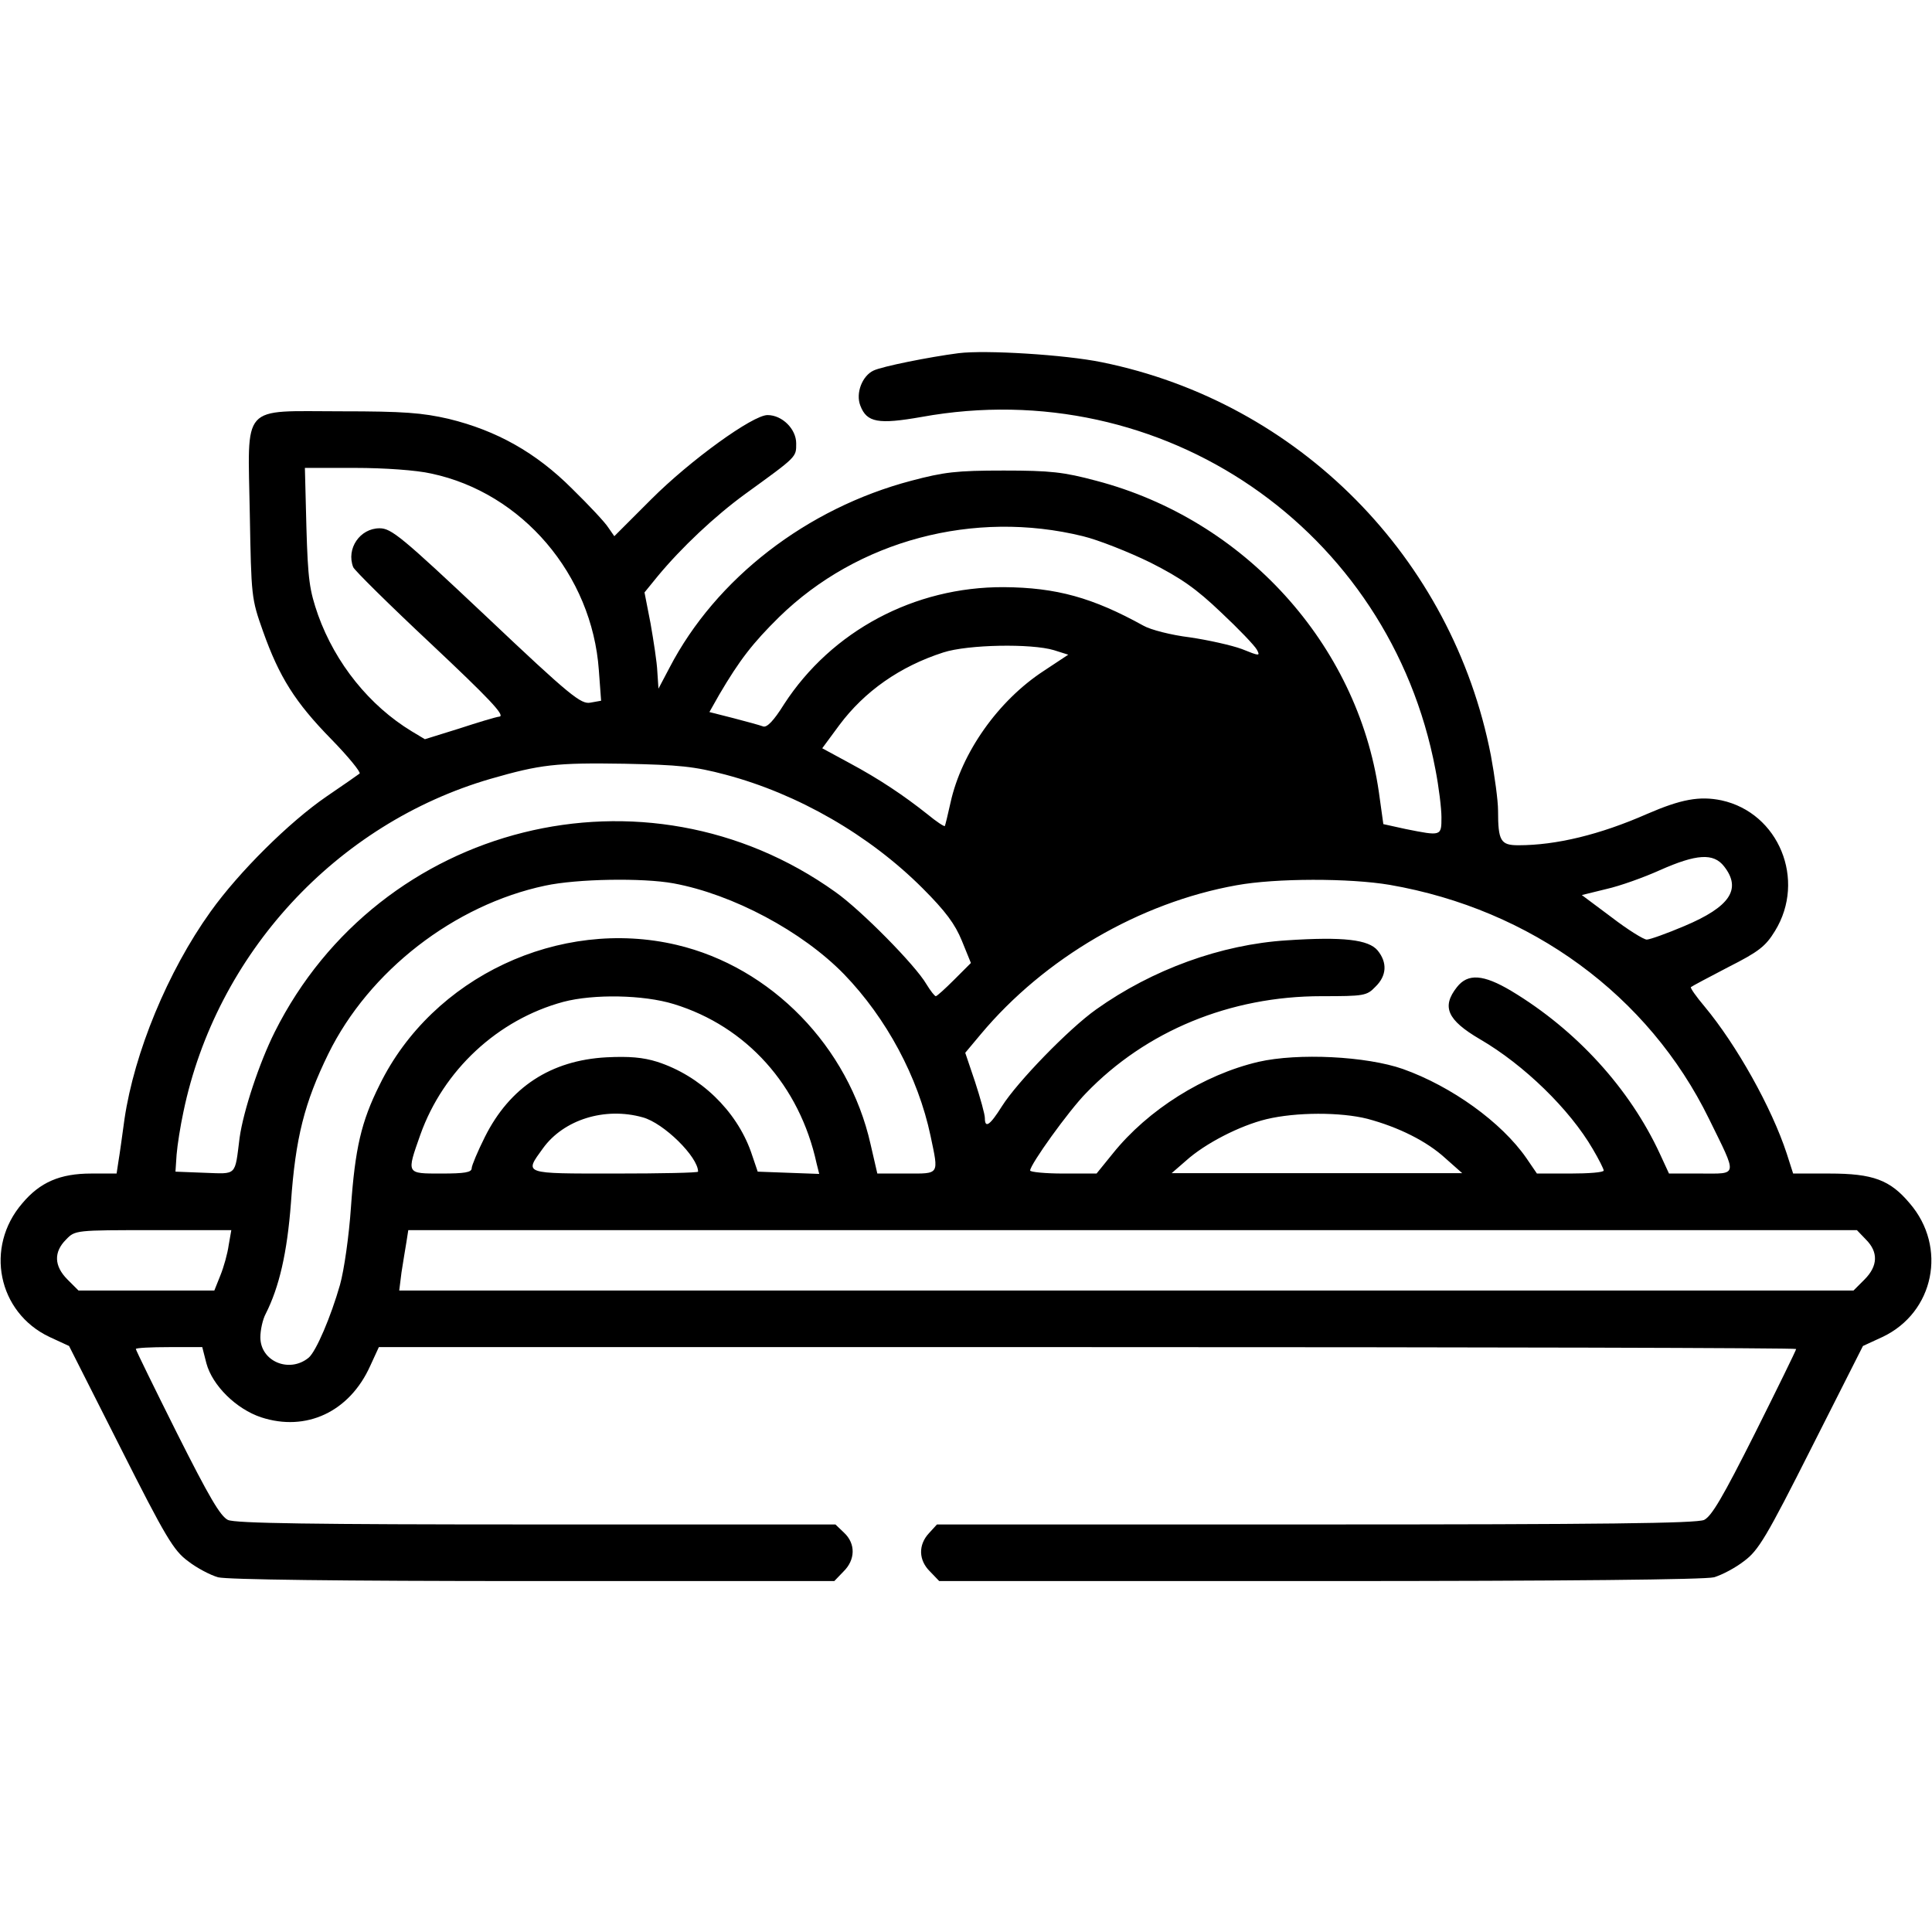 <?xml version="1.0" standalone="no"?>
<!DOCTYPE svg PUBLIC "-//W3C//DTD SVG 20010904//EN"
 "http://www.w3.org/TR/2001/REC-SVG-20010904/DTD/svg10.dtd">
<svg version="1.0" xmlns="http://www.w3.org/2000/svg"
 width="512pt" height="512pt" viewBox="0 0 512 512"
 preserveAspectRatio="xMidYMid meet">

<g transform="translate(0,512) scale(0.1,-0.1)"
fill="#000000" stroke="none">
<path d="M2540 4184 c-77 -10 -202 -35 -225 -46 -30 -14 -48 -60 -35 -93 17
-45 48 -50 162 -30 639 116 1241 -297 1362 -934 9 -46 16 -103 16 -127 0 -50
0 -50 -95 -31 l-59 13 -12 86 c-57 391 -356 721 -749 824 -86 23 -121 27 -245
27 -126 0 -158 -4 -245 -27 -277 -73 -518 -259 -641 -496 l-29 -55 -3 45 c-1
25 -10 82 -18 128 l-16 82 35 43 c63 76 151 159 232 218 138 100 135 97 135
134 0 38 -37 75 -76 75 -39 0 -204 -119 -308 -223 l-98 -98 -16 23 c-8 13 -51
59 -96 103 -96 96 -200 154 -327 185 -70 16 -118 20 -285 20 -269 0 -247 24
-242 -272 4 -219 4 -224 35 -311 43 -121 85 -188 181 -286 45 -46 79 -88 75
-91 -5 -4 -44 -31 -88 -61 -99 -68 -232 -200 -307 -305 -114 -159 -202 -374
-228 -549 -6 -44 -13 -95 -16 -112 l-5 -33 -67 0 c-83 0 -136 -23 -183 -79
-100 -116 -65 -289 72 -354 l52 -24 136 -269 c120 -238 141 -273 179 -301 23
-18 59 -37 80 -43 24 -6 316 -10 835 -10 l798 0 24 25 c32 31 33 74 2 103
l-23 22 -792 0 c-596 0 -798 3 -818 12 -20 10 -49 59 -135 230 -60 120 -109
220 -109 223 0 3 40 5 88 5 l88 0 11 -43 c16 -59 79 -121 145 -143 119 -39
234 14 289 136 l23 50 1878 0 c1033 0 1878 -2 1878 -5 0 -3 -49 -103 -109
-223 -86 -171 -115 -220 -135 -230 -21 -9 -269 -12 -1030 -12 l-1003 0 -21
-23 c-29 -31 -28 -72 3 -102 l24 -25 1008 0 c664 0 1021 4 1045 10 21 6 57 25
80 43 38 28 59 63 179 301 l136 269 52 24 c137 65 172 238 72 354 -52 62 -97
79 -213 79 l-96 0 -17 53 c-40 122 -133 288 -218 390 -22 26 -38 49 -36 51 2
2 47 26 99 53 81 41 99 55 124 96 83 135 10 313 -142 346 -58 12 -107 3 -197
-36 -125 -55 -241 -83 -341 -83 -47 0 -54 11 -54 92 0 26 -9 92 -19 146 -102
524 -509 936 -1031 1042 -97 20 -308 33 -380 24z m-1397 -319 c241 -51 426
-268 444 -521 l6 -81 -28 -5 c-25 -5 -52 16 -276 228 -225 212 -252 234 -283
234 -52 0 -89 -54 -70 -103 3 -8 96 -100 206 -203 152 -143 197 -190 182 -193
-10 -1 -59 -16 -108 -32 l-90 -28 -35 21 c-112 68 -202 180 -248 308 -23 66
-27 94 -31 233 l-4 157 133 0 c77 0 163 -6 202 -15z m1727 -166 c41 -10 122
-42 179 -70 81 -41 121 -69 187 -132 47 -44 89 -88 95 -99 9 -17 7 -17 -40 2
-27 10 -90 24 -138 31 -49 6 -104 20 -123 31 -134 74 -230 101 -370 102 -237
1 -456 -116 -582 -310 -28 -45 -46 -63 -56 -59 -8 3 -44 13 -79 22 l-63 16 26
46 c54 92 89 137 159 206 208 203 516 285 805 214z m-77 -302 l38 -12 -65 -43
c-121 -79 -218 -217 -247 -349 -7 -32 -14 -60 -15 -62 -2 -2 -23 12 -46 31
-63 50 -127 93 -207 136 l-72 39 45 61 c67 90 161 156 276 193 65 21 233 24
293 6z m-870 -330 c192 -51 381 -160 522 -301 61 -61 86 -95 104 -139 l24 -59
-44 -44 c-24 -24 -46 -44 -49 -44 -3 0 -14 14 -25 32 -29 50 -173 196 -241
244 -503 360 -1208 184 -1486 -371 -41 -82 -83 -209 -93 -280 -13 -103 -6 -96
-93 -93 l-77 3 3 45 c2 25 10 76 18 113 87 419 405 764 814 883 132 38 173 43
355 40 145 -3 185 -7 268 -29z m2646 -243 c47 -60 16 -107 -105 -158 -47 -20
-92 -36 -100 -36 -8 0 -50 26 -93 59 l-79 59 65 16 c36 8 100 31 142 50 97 43
142 46 170 10z m-2784 -45 c157 -29 341 -127 452 -241 112 -116 196 -272 229
-428 22 -105 25 -100 -64 -100 l-77 0 -18 78 c-58 258 -263 469 -514 528 -310
73 -647 -85 -787 -371 -49 -98 -65 -169 -76 -325 -5 -74 -18 -166 -29 -205
-24 -84 -63 -176 -83 -193 -51 -42 -128 -10 -128 54 0 19 6 47 14 62 36 71 57
162 67 294 12 173 36 266 99 395 108 220 334 395 575 446 84 18 258 21 340 6z
m1898 -4 c375 -65 686 -293 846 -620 76 -155 78 -145 -22 -145 l-84 0 -24 52
c-80 173 -221 328 -394 432 -74 44 -115 47 -144 10 -41 -52 -26 -87 61 -138
117 -68 238 -186 299 -291 16 -27 29 -53 29 -57 0 -5 -40 -8 -89 -8 l-88 0
-28 41 c-66 95 -198 190 -327 236 -97 34 -278 43 -383 19 -145 -34 -293 -127
-386 -243 l-43 -53 -88 0 c-48 0 -88 4 -88 8 0 16 102 158 148 205 159 165
382 257 624 257 113 0 120 1 143 25 30 29 32 64 6 96 -24 29 -91 37 -241 27
-174 -11 -356 -77 -505 -183 -72 -51 -209 -192 -250 -257 -32 -51 -45 -59 -45
-31 0 10 -12 53 -26 96 l-26 77 41 49 c169 202 421 349 678 395 104 19 300 19
406 1z m-1897 -316 c192 -59 333 -215 378 -422 l7 -28 -82 3 -81 3 -18 53
c-39 109 -134 201 -248 238 -38 12 -75 15 -135 12 -147 -8 -256 -79 -322 -211
-19 -38 -35 -76 -35 -83 0 -11 -19 -14 -80 -14 -94 0 -93 -2 -56 103 61 171
205 305 379 352 80 21 212 19 293 -6z m-83 -300 c56 -15 147 -105 147 -144 0
-3 -99 -5 -220 -5 -246 0 -241 -2 -191 67 55 76 164 110 264 82z m1921 -4 c82
-22 157 -59 207 -105 l44 -39 -385 0 -385 0 38 33 c51 46 143 93 213 110 79
19 197 19 268 1z m-3018 -335 c-3 -22 -13 -58 -22 -80 l-16 -40 -180 0 -180 0
-29 29 c-36 36 -37 73 -4 106 24 25 25 25 231 25 l207 0 -7 -40z m4339 15 c33
-33 32 -70 -4 -106 l-29 -29 -1927 0 -1927 0 6 48 c4 26 10 62 13 80 l5 32
1920 0 1919 0 24 -25z"/>
</g>
</svg>
